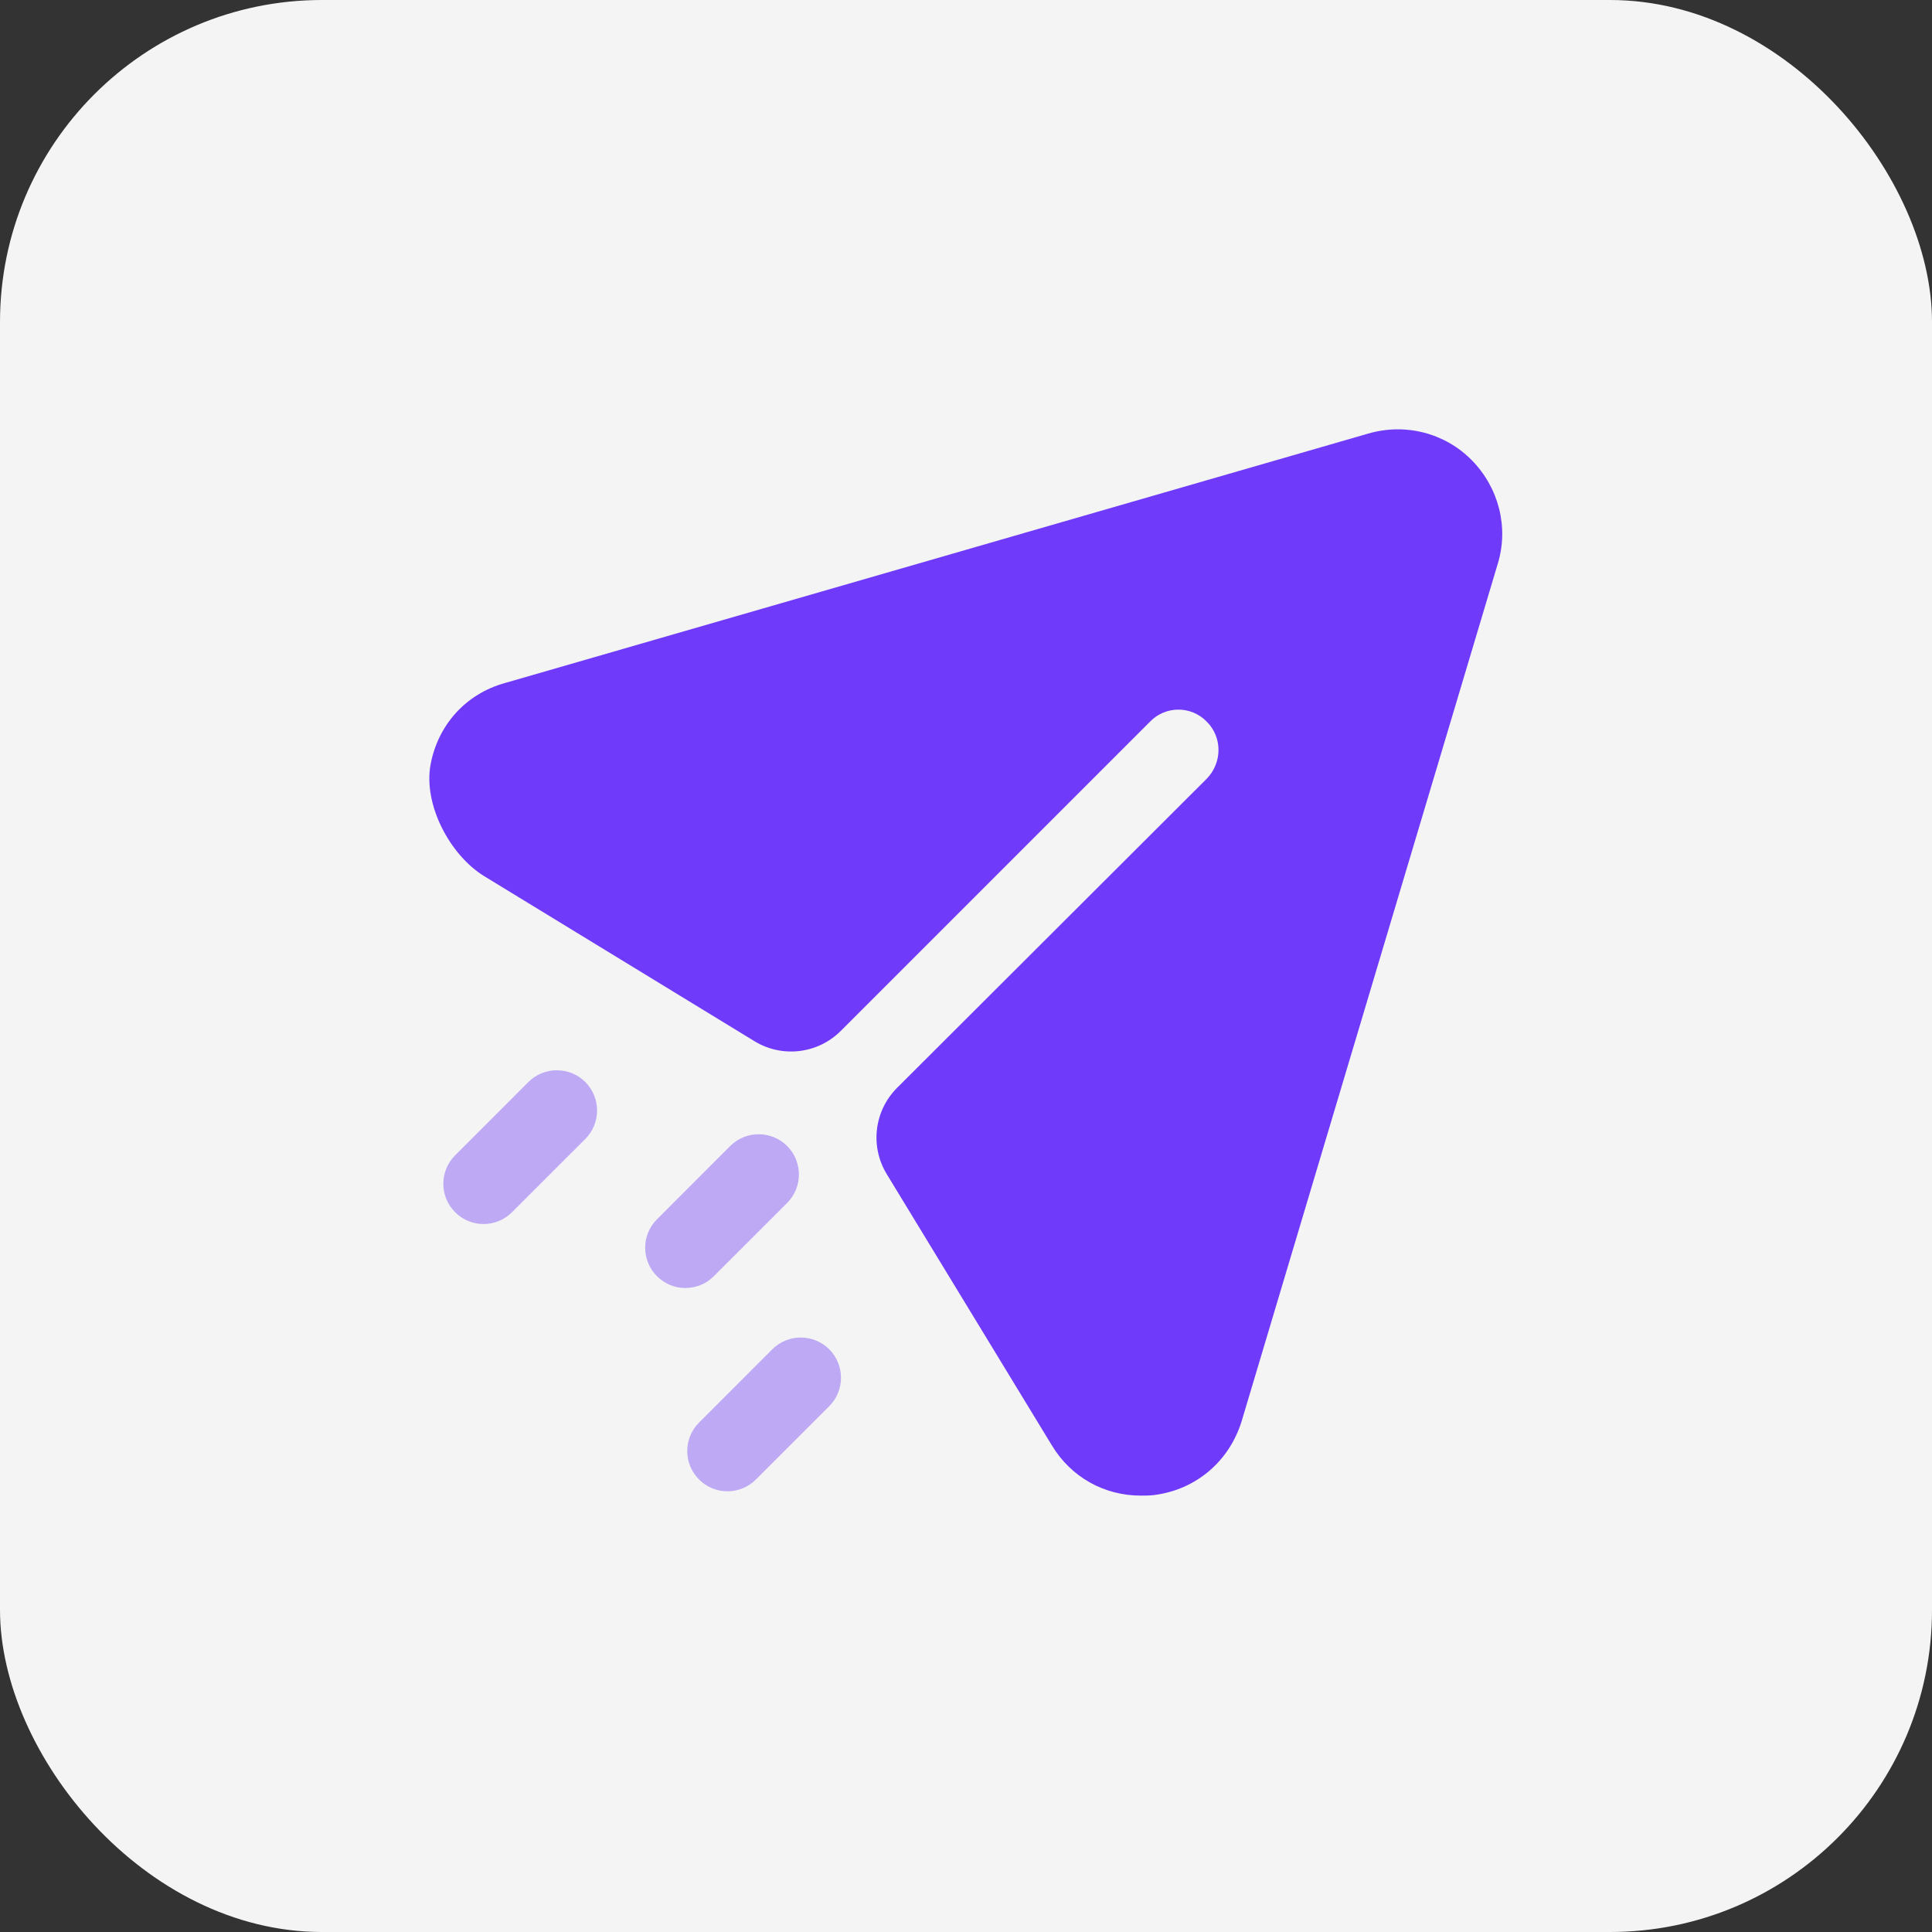 <svg width="72" height="72" viewBox="0 0 72 72" fill="none" xmlns="http://www.w3.org/2000/svg">
<rect x="0" y="0" width="72" height="72" fill="#333333" stroke="none"/>
<rect width="72" height="72" rx="12" fill="#F4F4F4"/>
<path d="M54.855 17.157C53.855 16.135 52.375 15.757 50.995 16.157L18.815 25.455C17.359 25.859 16.327 27.013 16.049 28.477C15.765 29.969 16.757 31.865 18.053 32.657L28.115 38.801C29.147 39.433 30.479 39.275 31.333 38.419L42.855 26.897C43.435 26.295 44.395 26.295 44.975 26.897C45.555 27.475 45.555 28.417 44.975 29.017L33.433 40.539C32.577 41.395 32.417 42.723 33.047 43.757L39.195 53.857C39.915 55.055 41.155 55.737 42.515 55.737C42.675 55.737 42.855 55.737 43.015 55.715C44.575 55.517 45.815 54.455 46.275 52.955L55.815 21.017C56.235 19.657 55.855 18.177 54.855 17.157Z" fill="#6F3AF9"/>
<path opacity="0.4" fill-rule="evenodd" clip-rule="evenodd" d="M18.021 45.616C17.637 45.616 17.253 45.47 16.961 45.176C16.375 44.59 16.375 43.642 16.961 43.056L19.691 40.324C20.277 39.74 21.227 39.74 21.813 40.324C22.397 40.91 22.397 41.86 21.813 42.446L19.081 45.176C18.789 45.47 18.405 45.616 18.021 45.616ZM25.543 48C25.159 48 24.775 47.854 24.483 47.56C23.897 46.974 23.897 46.026 24.483 45.44L27.213 42.708C27.799 42.124 28.749 42.124 29.335 42.708C29.919 43.294 29.919 44.244 29.335 44.83L26.603 47.56C26.311 47.854 25.927 48 25.543 48ZM26.051 55.136C26.343 55.43 26.727 55.576 27.111 55.576C27.495 55.576 27.879 55.43 28.171 55.136L30.903 52.406C31.487 51.82 31.487 50.87 30.903 50.284C30.317 49.7 29.367 49.7 28.781 50.284L26.051 53.016C25.465 53.602 25.465 54.55 26.051 55.136Z" fill="#6F3AF9"/>
</svg>
